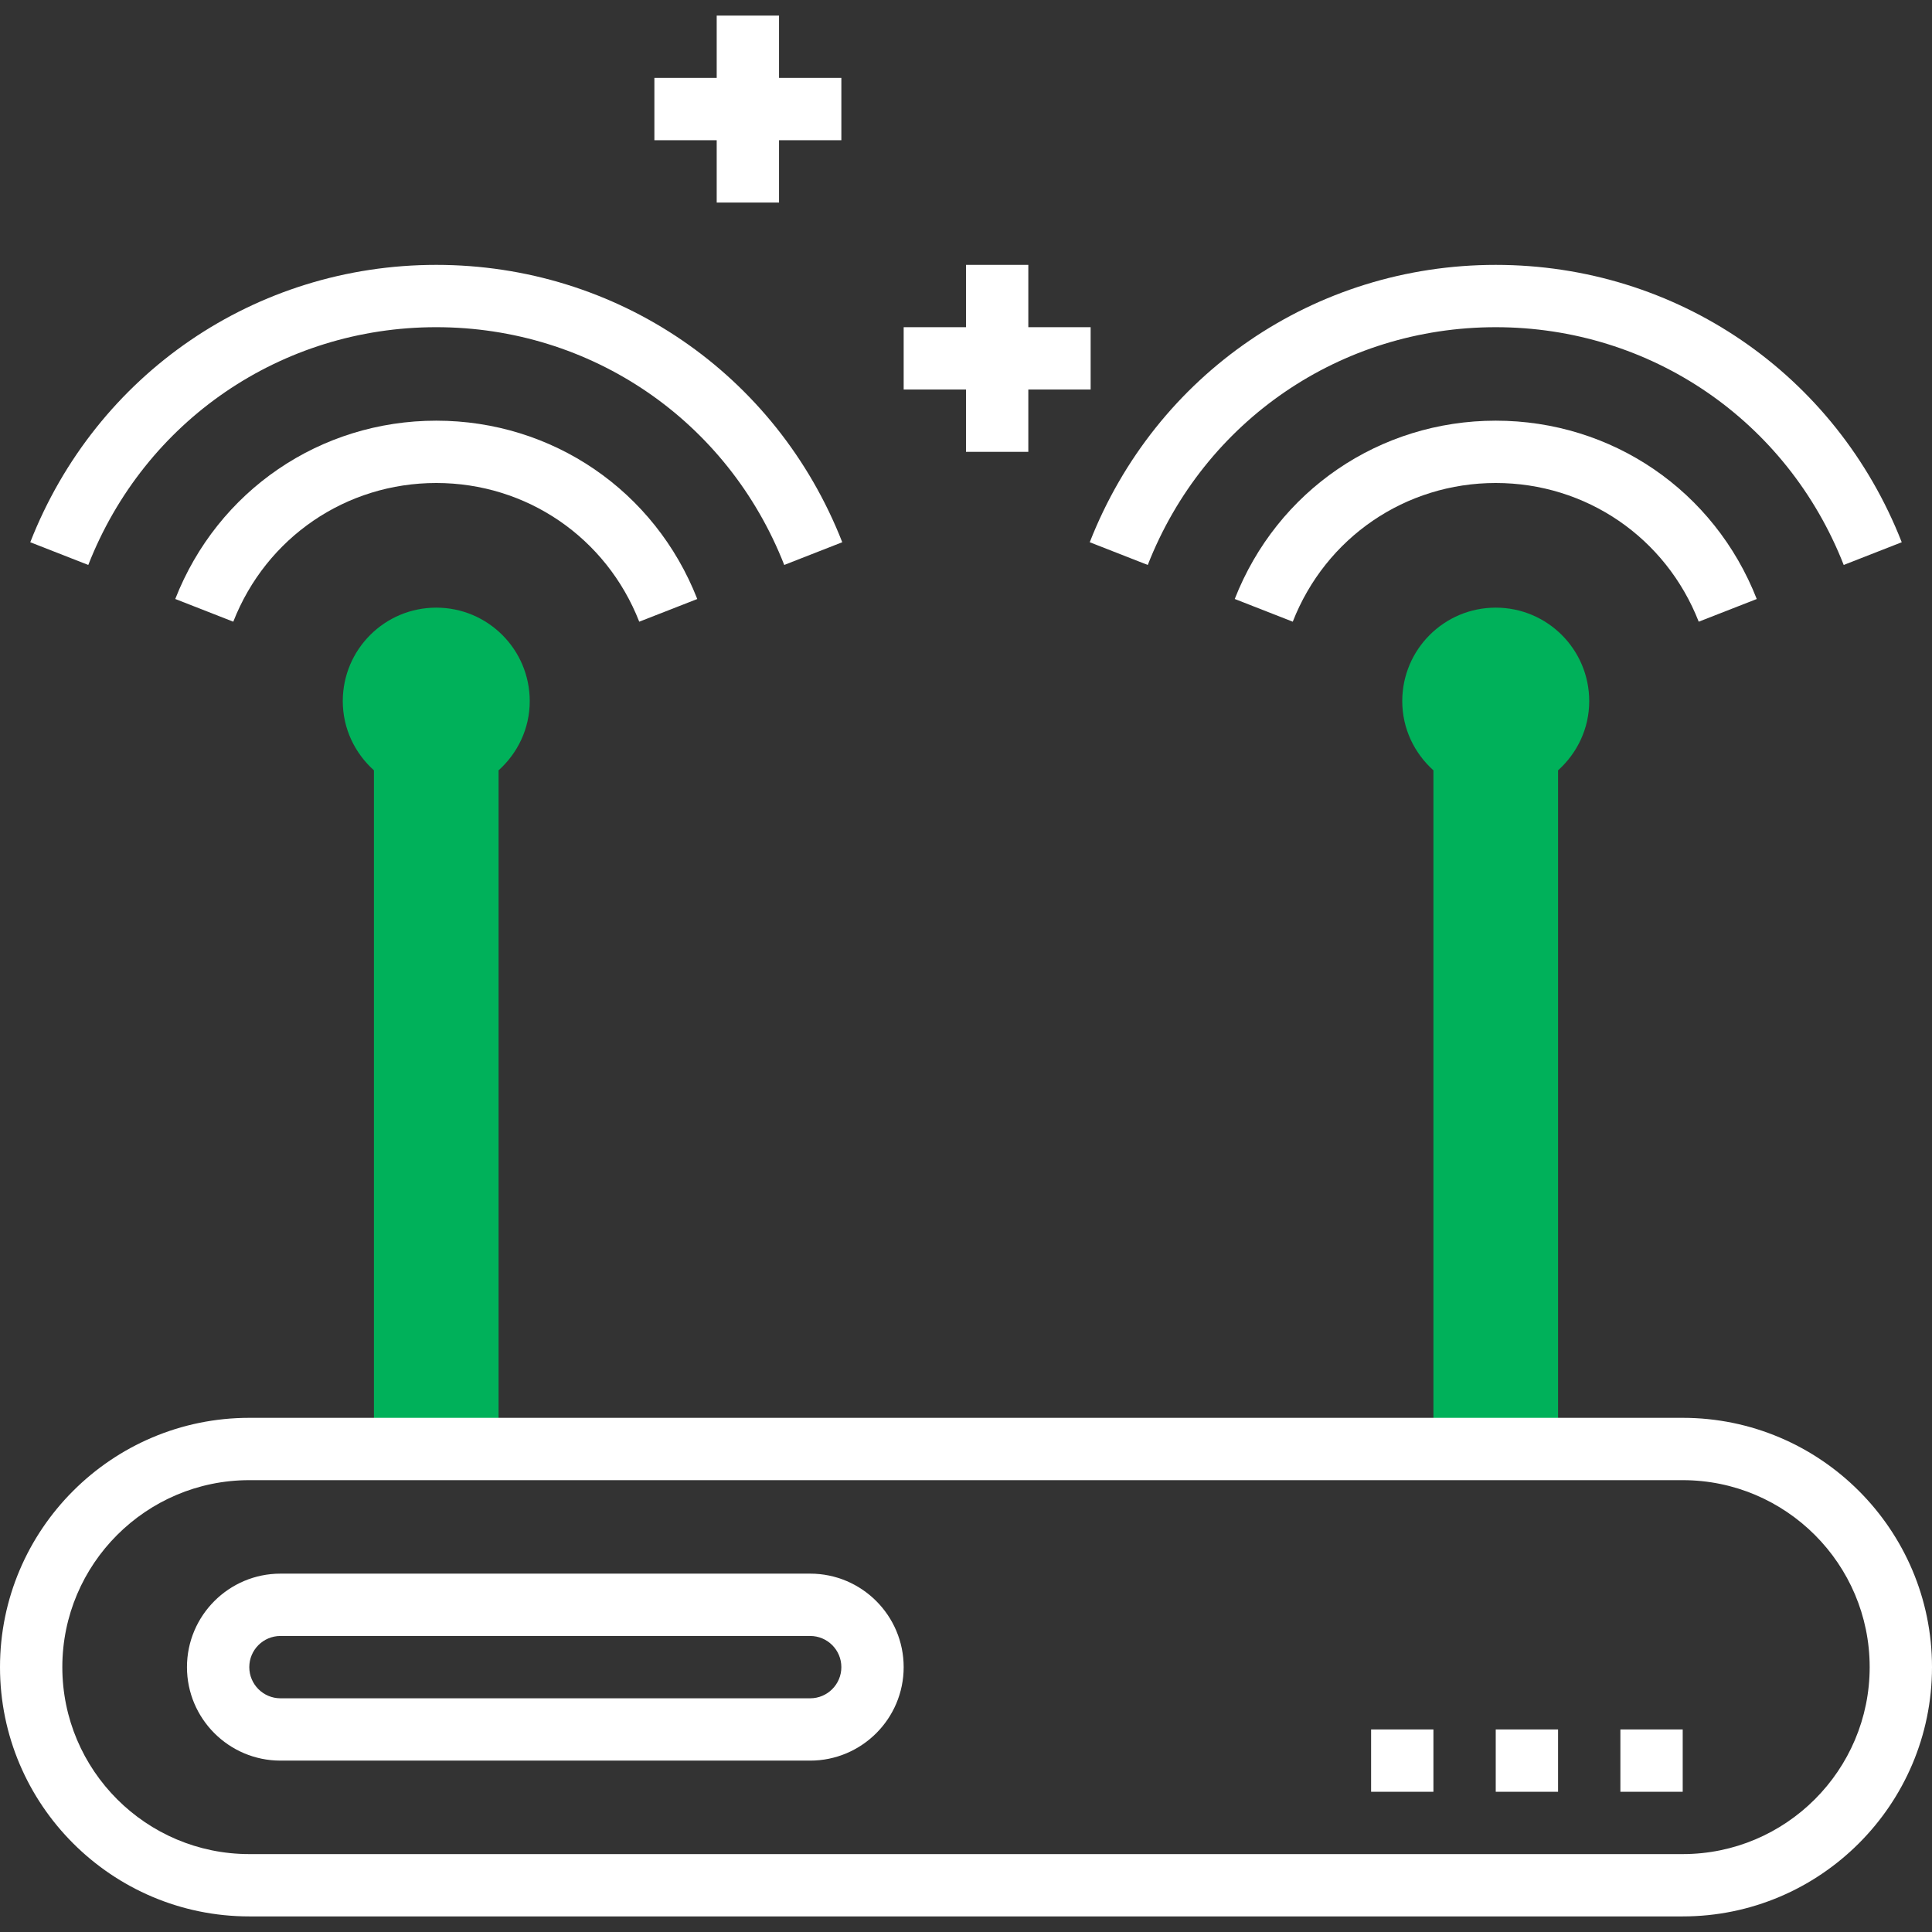 <?xml version="1.0" encoding="iso-8859-1"?>
<!-- Generator: Adobe Illustrator 19.0.0, SVG Export Plug-In . SVG Version: 6.00 Build 0)  -->
<svg version="1.1" id="Layer_1" xmlns="http://www.w3.org/2000/svg" xmlns:xlink="http://www.w3.org/1999/xlink" x="0px" y="0px"
	 viewBox="0 0 290.625 290.625" style="enable-background:new 0 0 290.625 290.625;" xml:space="preserve">
<rect x="0" y="0" width="290.625" height="290.625" fill="#333333" stroke="none"/>
<g>
	<g>
		<path style="fill:#00b15a;" d="M239.062,105.469c0-7.767-6.295-14.063-14.062-14.063s-14.063,6.295-14.063,14.063
			c0,4.148,1.828,7.837,4.688,10.411v102.089h18.75V115.88C237.234,113.306,239.062,109.617,239.062,105.469z"/>
		<path style="fill:#00b15a;" d="M79.687,105.469c0-7.767-6.295-14.063-14.062-14.063s-14.062,6.295-14.062,14.063
			c0,4.148,1.828,7.837,4.687,10.411v102.089H75V115.88C77.859,113.306,79.687,109.617,79.687,105.469z"/>
		<path style="fill:#fff;" d="M253.125,288.281H37.5c-20.677,0-37.5-16.823-37.5-37.5s16.823-37.5,37.5-37.5h215.625
			c20.677,0,37.5,16.823,37.5,37.5S273.801,288.281,253.125,288.281z M37.5,222.656c-15.511,0-28.125,12.614-28.125,28.125
			s12.614,28.125,28.125,28.125h215.625c15.511,0,28.125-12.614,28.125-28.125s-12.614-28.125-28.125-28.125H37.5z"/>
		<rect x="243.75" y="260.156" style="fill:#fff;" width="9.375" height="9.375"/>
		<rect x="225" y="260.156" style="fill:#fff;" width="9.375" height="9.375"/>
		<rect x="206.25" y="260.156" style="fill:#fff;" width="9.375" height="9.375"/>
		<path style="fill:#fff;" d="M121.875,264.844H42.187c-7.753,0-14.062-6.309-14.062-14.063c0-7.753,6.309-14.063,14.062-14.063
			h79.687c7.753,0,14.062,6.309,14.062,14.063C135.937,258.534,129.628,264.844,121.875,264.844z M42.187,246.094
			c-2.583,0-4.687,2.1-4.687,4.688s2.105,4.688,4.687,4.688h79.687c2.583,0,4.688-2.1,4.688-4.688s-2.105-4.688-4.688-4.688H42.187z
			"/>
		<path style="fill:#fff;" d="M277.345,84.984C268.833,63.258,248.287,49.219,225,49.219s-43.833,14.039-52.345,35.766
			l-8.728-3.417c9.928-25.345,33.9-41.723,61.073-41.723s51.145,16.378,61.073,41.723L277.345,84.984z"/>
		<path style="fill:#fff;" d="M255.534,93.52C250.57,80.845,238.58,72.656,225,72.656s-25.57,8.189-30.534,20.864l-8.728-3.417
			C192.122,73.809,207.53,63.281,225,63.281s32.878,10.528,39.262,26.827L255.534,93.52z"/>
		<path style="fill:#fff;" d="M117.97,84.984c-8.512-21.727-29.058-35.766-52.345-35.766S21.792,63.258,13.28,84.984
			l-8.728-3.417c9.928-25.345,33.9-41.723,61.073-41.723s51.145,16.378,61.073,41.723L117.97,84.984z"/>
		<path style="fill:#fff;" d="M96.159,93.52c-4.964-12.675-16.955-20.864-30.534-20.864s-25.57,8.189-30.534,20.864l-8.728-3.417
			c6.384-16.294,21.792-26.822,39.262-26.822s32.878,10.528,39.262,26.827L96.159,93.52z"/>
		<polygon style="fill:#fff;" points="126.562,11.719 117.187,11.719 117.187,2.344 107.812,2.344 107.812,11.719 98.437,11.719 
			98.437,21.094 107.812,21.094 107.812,30.469 117.187,30.469 117.187,21.094 126.562,21.094 		"/>
		<polygon style="fill:#fff;" points="164.062,49.219 154.687,49.219 154.687,39.844 145.312,39.844 145.312,49.219 
			135.937,49.219 135.937,58.594 145.312,58.594 145.312,67.969 154.687,67.969 154.687,58.594 164.062,58.594 		"/>
	</g>
</g>
<g>
</g>
<g>
</g>
<g>
</g>
<g>
</g>
<g>
</g>
<g>
</g>
<g>
</g>
<g>
</g>
<g>
</g>
<g>
</g>
<g>
</g>
<g>
</g>
<g>
</g>
<g>
</g>
<g>
</g>
</svg>
